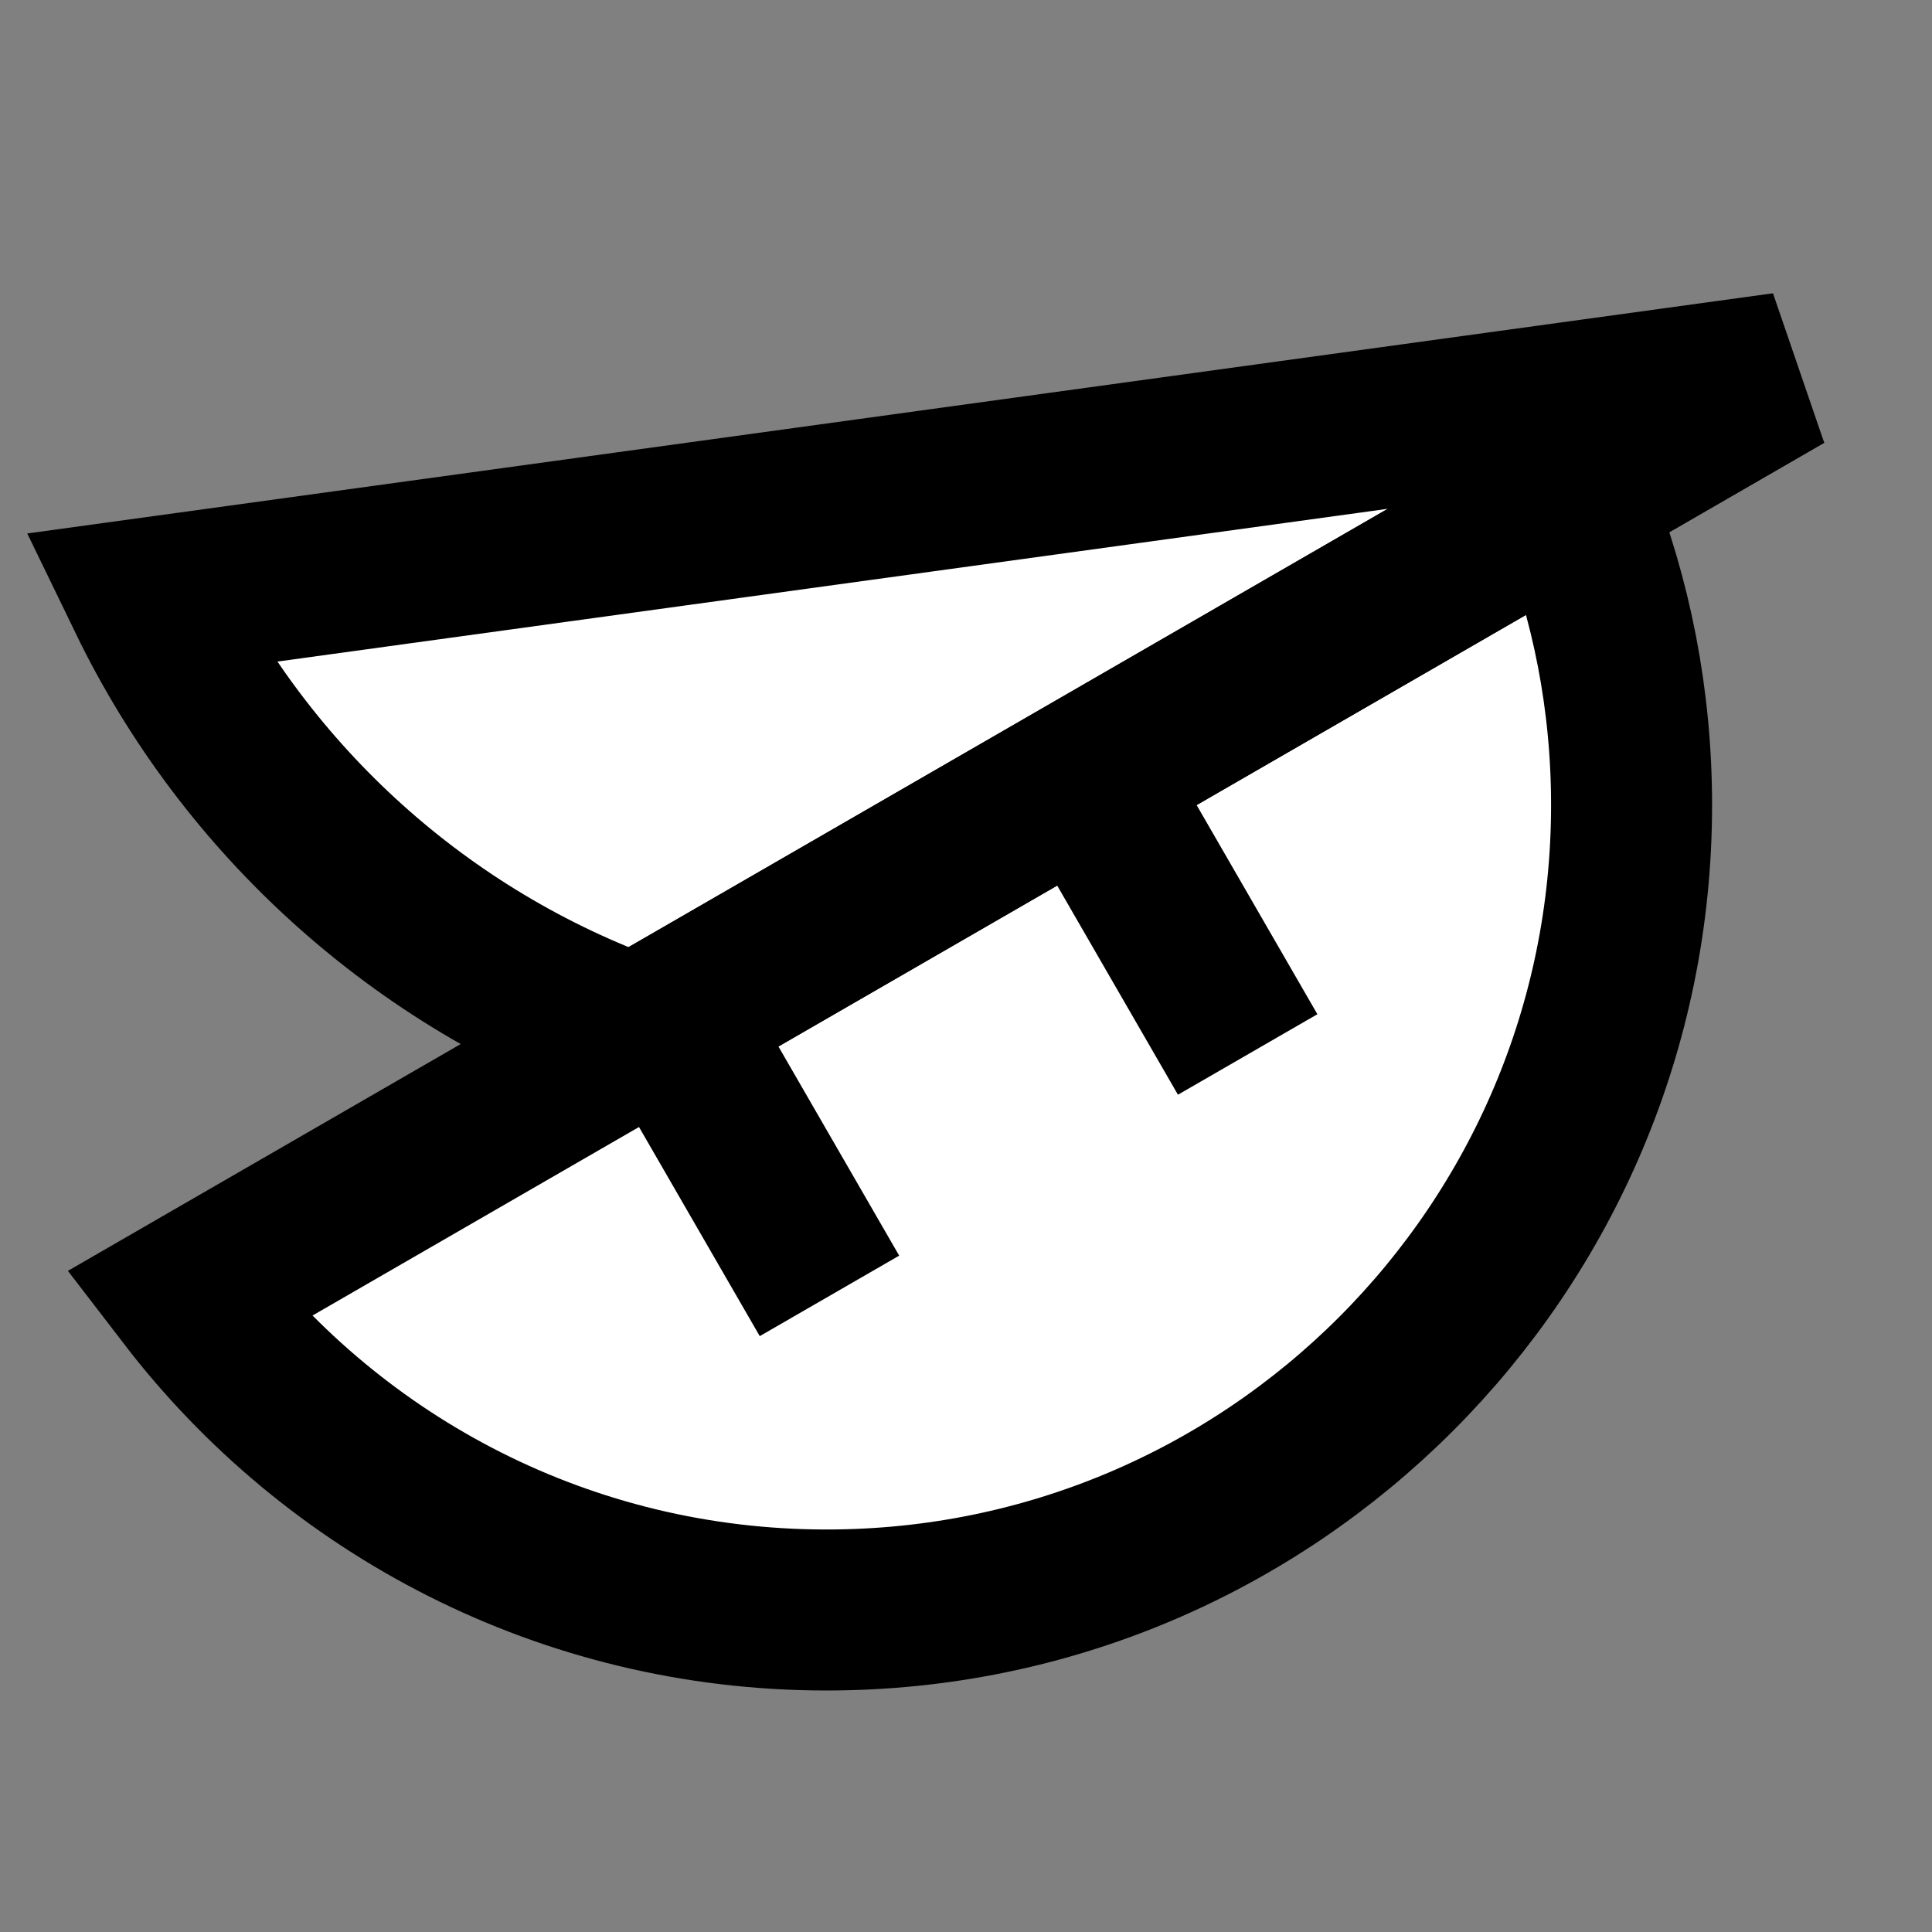 <svg width="24" height="24" viewBox="0 0 24 24" fill="none" xmlns="http://www.w3.org/2000/svg">
<rect x="0" y="0" width="24" height="24" fill="#808080" stroke="none"/>
<g id="pea">
<path id="fill1" d="M10.268 20C15.791 20 20.268 15.523 20.268 10C20.268 8.642 19.998 7.347 19.507 6.166L13.499 9.635L8.304 12.634L2.331 16.083C4.158 18.464 7.034 20 10.268 20Z" fill="white"/>
<path id="fill2" d="M22.161 4.634L7.895 12.87C5.235 11.918 3.06 9.949 1.839 7.43L22.161 4.634Z" fill="white"/>
<path id="stroke2" d="M22.161 4.634L7.895 12.87C5.235 11.918 3.06 9.949 1.839 7.43L22.161 4.634Z" stroke="black" stroke-width="2" stroke-linecap="square"/>
<path id="stroke1" d="M19.507 6.167L22.161 4.634L19.507 6.166L13.499 9.635M8.304 12.634L13.499 9.635M8.304 12.634L9.804 15.232M8.304 12.634L2.331 16.083C4.158 18.464 7.034 20 10.268 20C15.791 20 20.268 15.523 20.268 10C20.268 8.693 20.018 7.444 19.562 6.3M13.499 9.635L14.999 12.233" stroke="black" stroke-width="2" stroke-linecap="square"/>
</g>
</svg>
